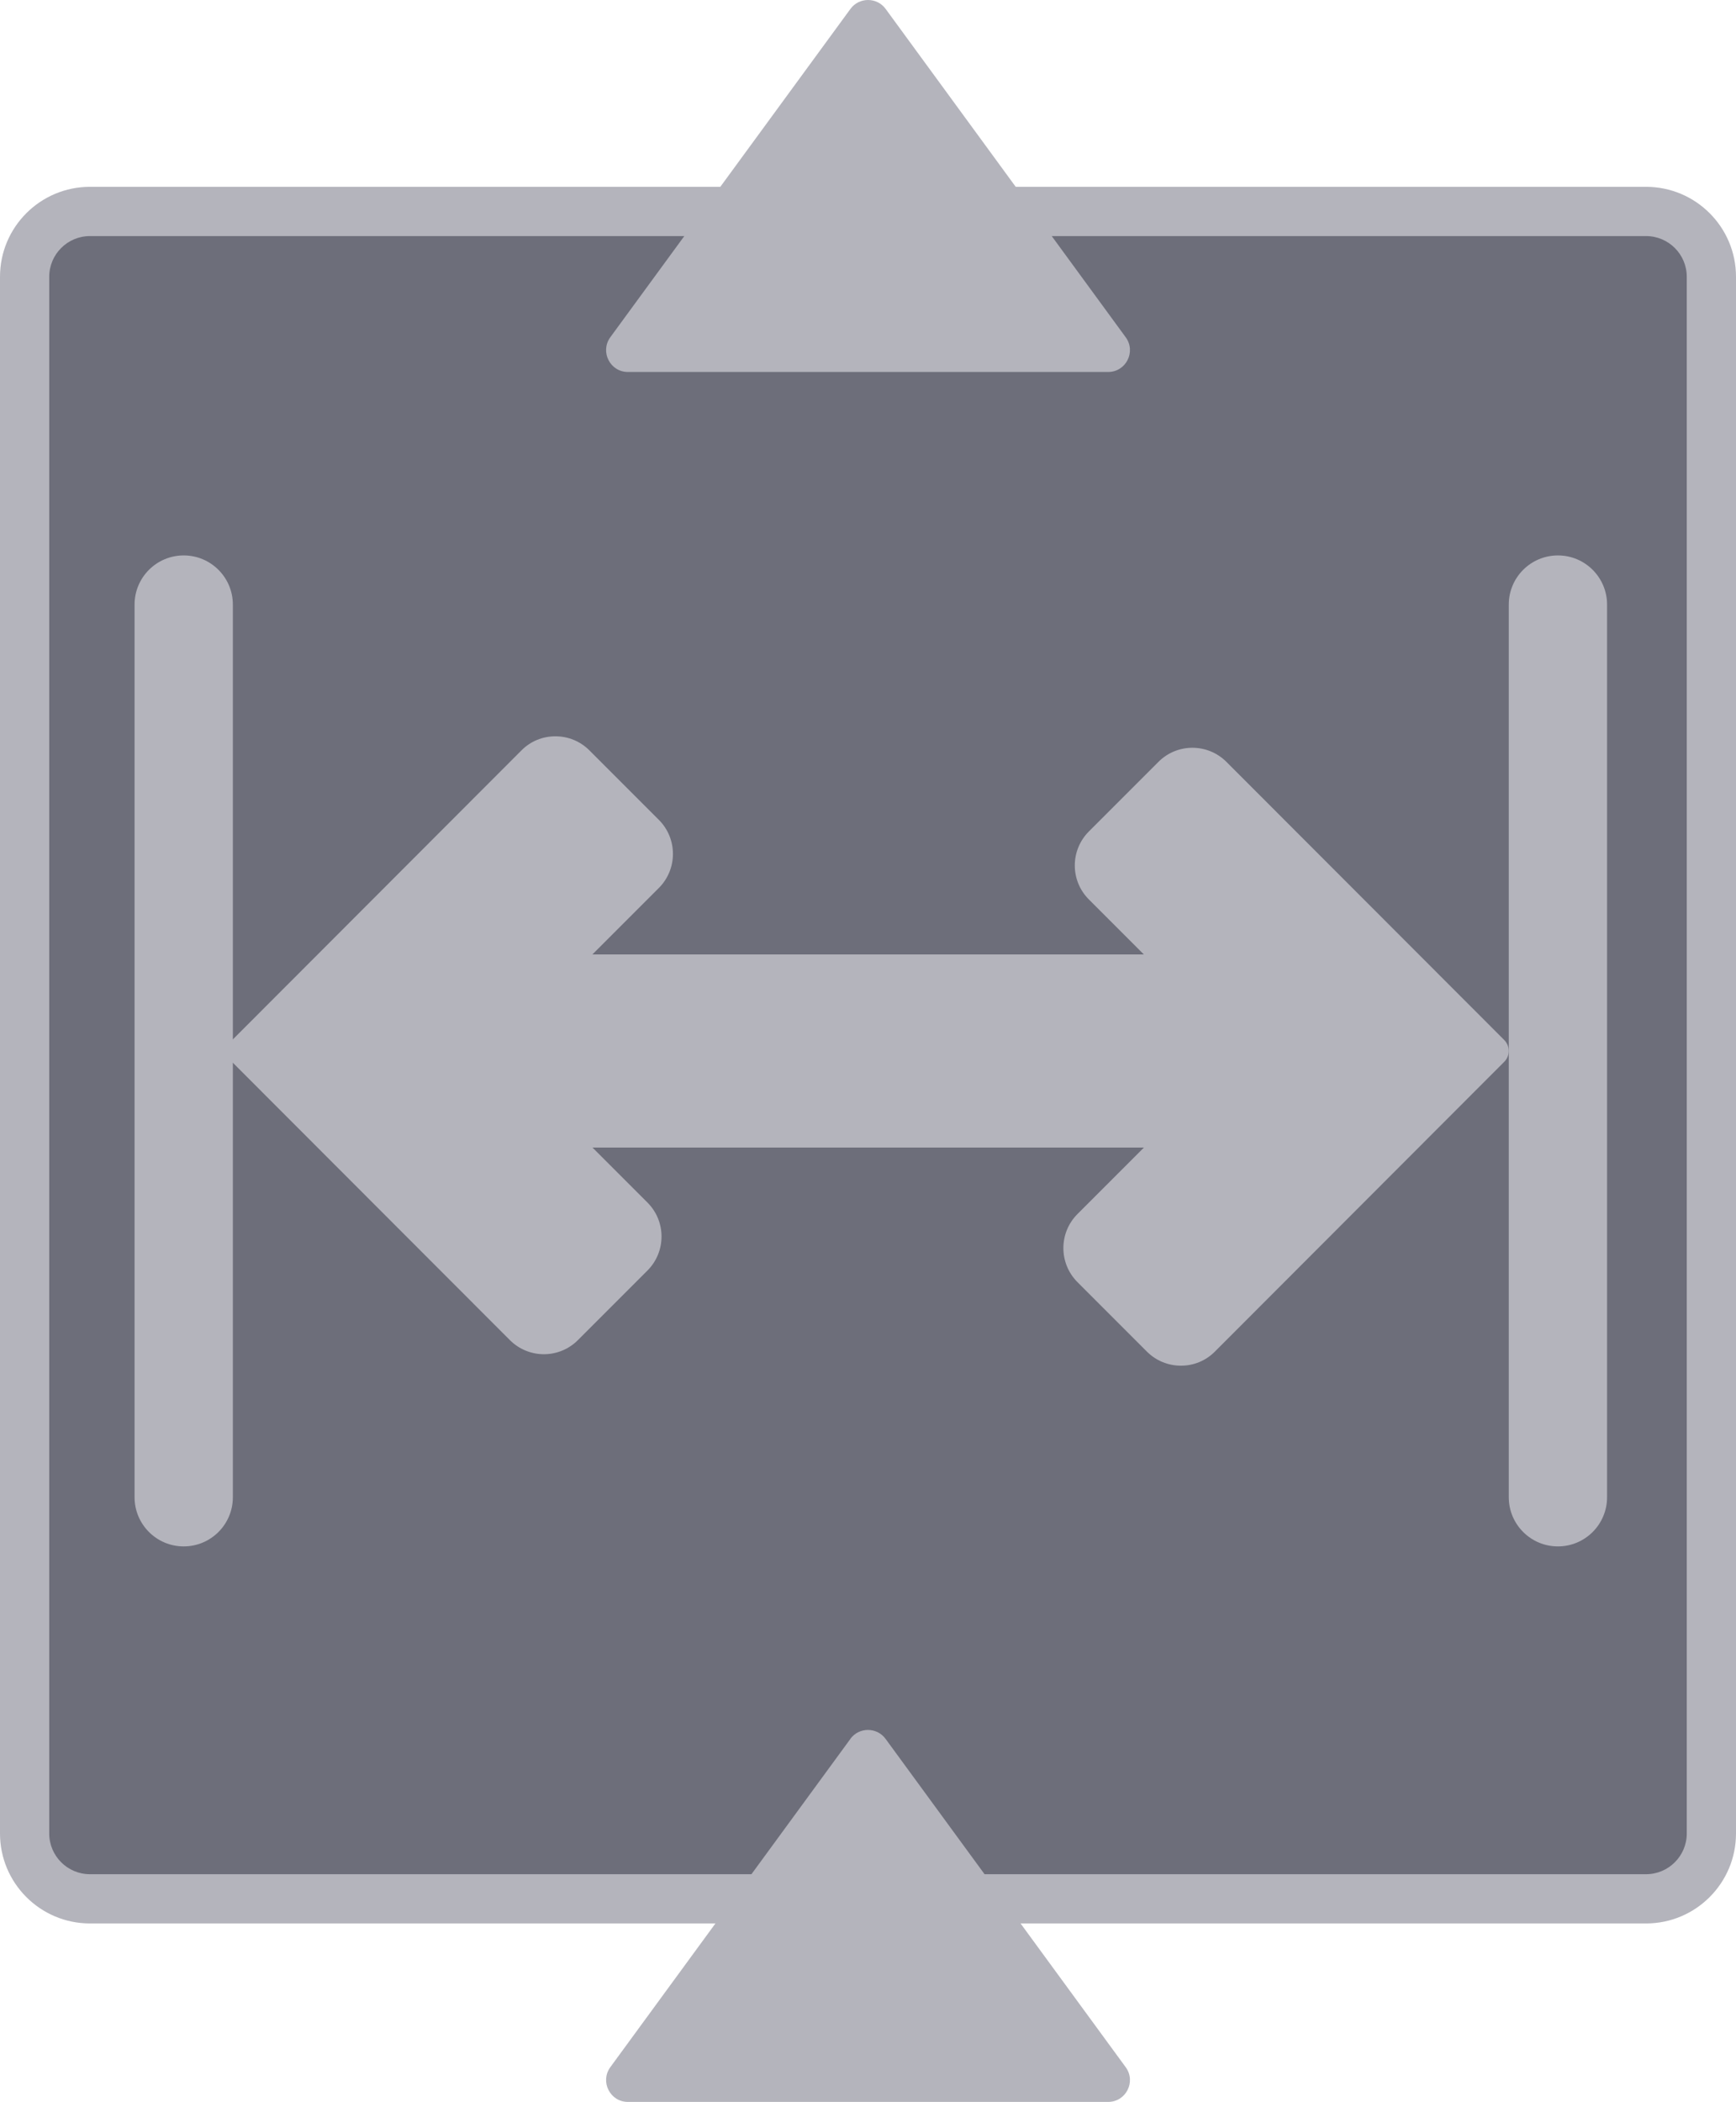<?xml version="1.0" encoding="UTF-8"?>
<svg id="Layer_2" data-name="Layer 2" xmlns="http://www.w3.org/2000/svg" viewBox="0 0 215.83 261.22">
  <defs>
    <style>
      .cls-1 {
        fill: #6d6e7a;
      }

      .cls-1, .cls-2 {
        stroke-width: 0px;
      }

      .cls-2 {
        fill: #b4b4bc;
      }
    </style>
  </defs>
  <g id="Layer_1-2" data-name="Layer 1">
    <path class="cls-1" d="M11.18,26.28h193.47c4.48,0,8.12,3.64,8.12,8.12v193.47c0,4.48-3.64,8.12-8.12,8.12H11.18c-4.48,0-8.12-3.64-8.12-8.12V34.4c0-4.48,3.64-8.12,8.12-8.12Z"/>
    <path class="cls-2" d="M204.65,29.34c2.79,0,5.06,2.27,5.06,5.06v193.47c0,2.79-2.27,5.06-5.06,5.06H11.18c-2.79,0-5.06-2.27-5.06-5.06V34.4c0-2.79,2.27-5.06,5.06-5.06h193.47M204.65,23.22H11.18c-6.17,0-11.18,5.01-11.18,11.18v193.47c0,6.17,5.01,11.18,11.18,11.18h193.47c6.17,0,11.18-5.01,11.18-11.18V34.4c0-6.17-5.01-11.18-11.18-11.18h0Z"/>
    <path class="cls-2" d="M105.73,1.11l-29.85,40.8c-1.31,1.8-.03,4.32,2.18,4.32h59.71c2.22,0,3.5-2.52,2.18-4.32L110.11,1.11c-1.08-1.48-3.3-1.48-4.38,0Z"/>
    <path class="cls-2" d="M105.73,216.11l-29.85,40.8c-1.31,1.8-.03,4.32,2.18,4.32h59.71c2.22,0,3.5-2.52,2.18-4.32l-29.85-40.8c-1.08-1.48-3.3-1.48-4.38,0h.01Z"/>
    <g>
      <path class="cls-2" d="M187.02,129.26l-34.54-34.57c-2.34-2.34-6.13-2.34-8.46,0l-8.64,8.64c-2.34,2.34-2.34,6.13,0,8.46l6.83,6.83h-68.56l8.27-8.27c2.33-2.34,2.32-6.12,0-8.45l-8.64-8.64c-1.13-1.13-2.63-1.75-4.23-1.75s-3.1.62-4.22,1.75h0l-35.98,36.02c-.74.74-.74,1.95,0,2.7l34.54,34.57c2.34,2.34,6.13,2.34,8.46,0l8.64-8.64c2.34-2.34,2.34-6.13,0-8.46l-6.83-6.83h68.56l-8.27,8.27c-2.33,2.34-2.32,6.12,0,8.45l8.64,8.64c1.13,1.13,2.63,1.75,4.23,1.75s3.1-.62,4.22-1.75h0l35.98-36.02c.74-.74.74-1.95,0-2.7Z"/>
      <path class="cls-2" d="M22.84,69.03h0c3.38,0,6.11,2.74,6.11,6.11v110.94c0,3.38-2.74,6.11-6.11,6.11h0c-3.38,0-6.11-2.74-6.11-6.11v-110.94c0-3.38,2.74-6.11,6.11-6.11Z"/>
      <path class="cls-2" d="M193.69,69.03h0c3.38,0,6.11,2.74,6.11,6.11v110.94c0,3.38-2.74,6.11-6.11,6.11h0c-3.38,0-6.11-2.74-6.11-6.11v-110.94c0-3.38,2.74-6.11,6.11-6.11Z"/>
    </g>
  </g>
</svg>